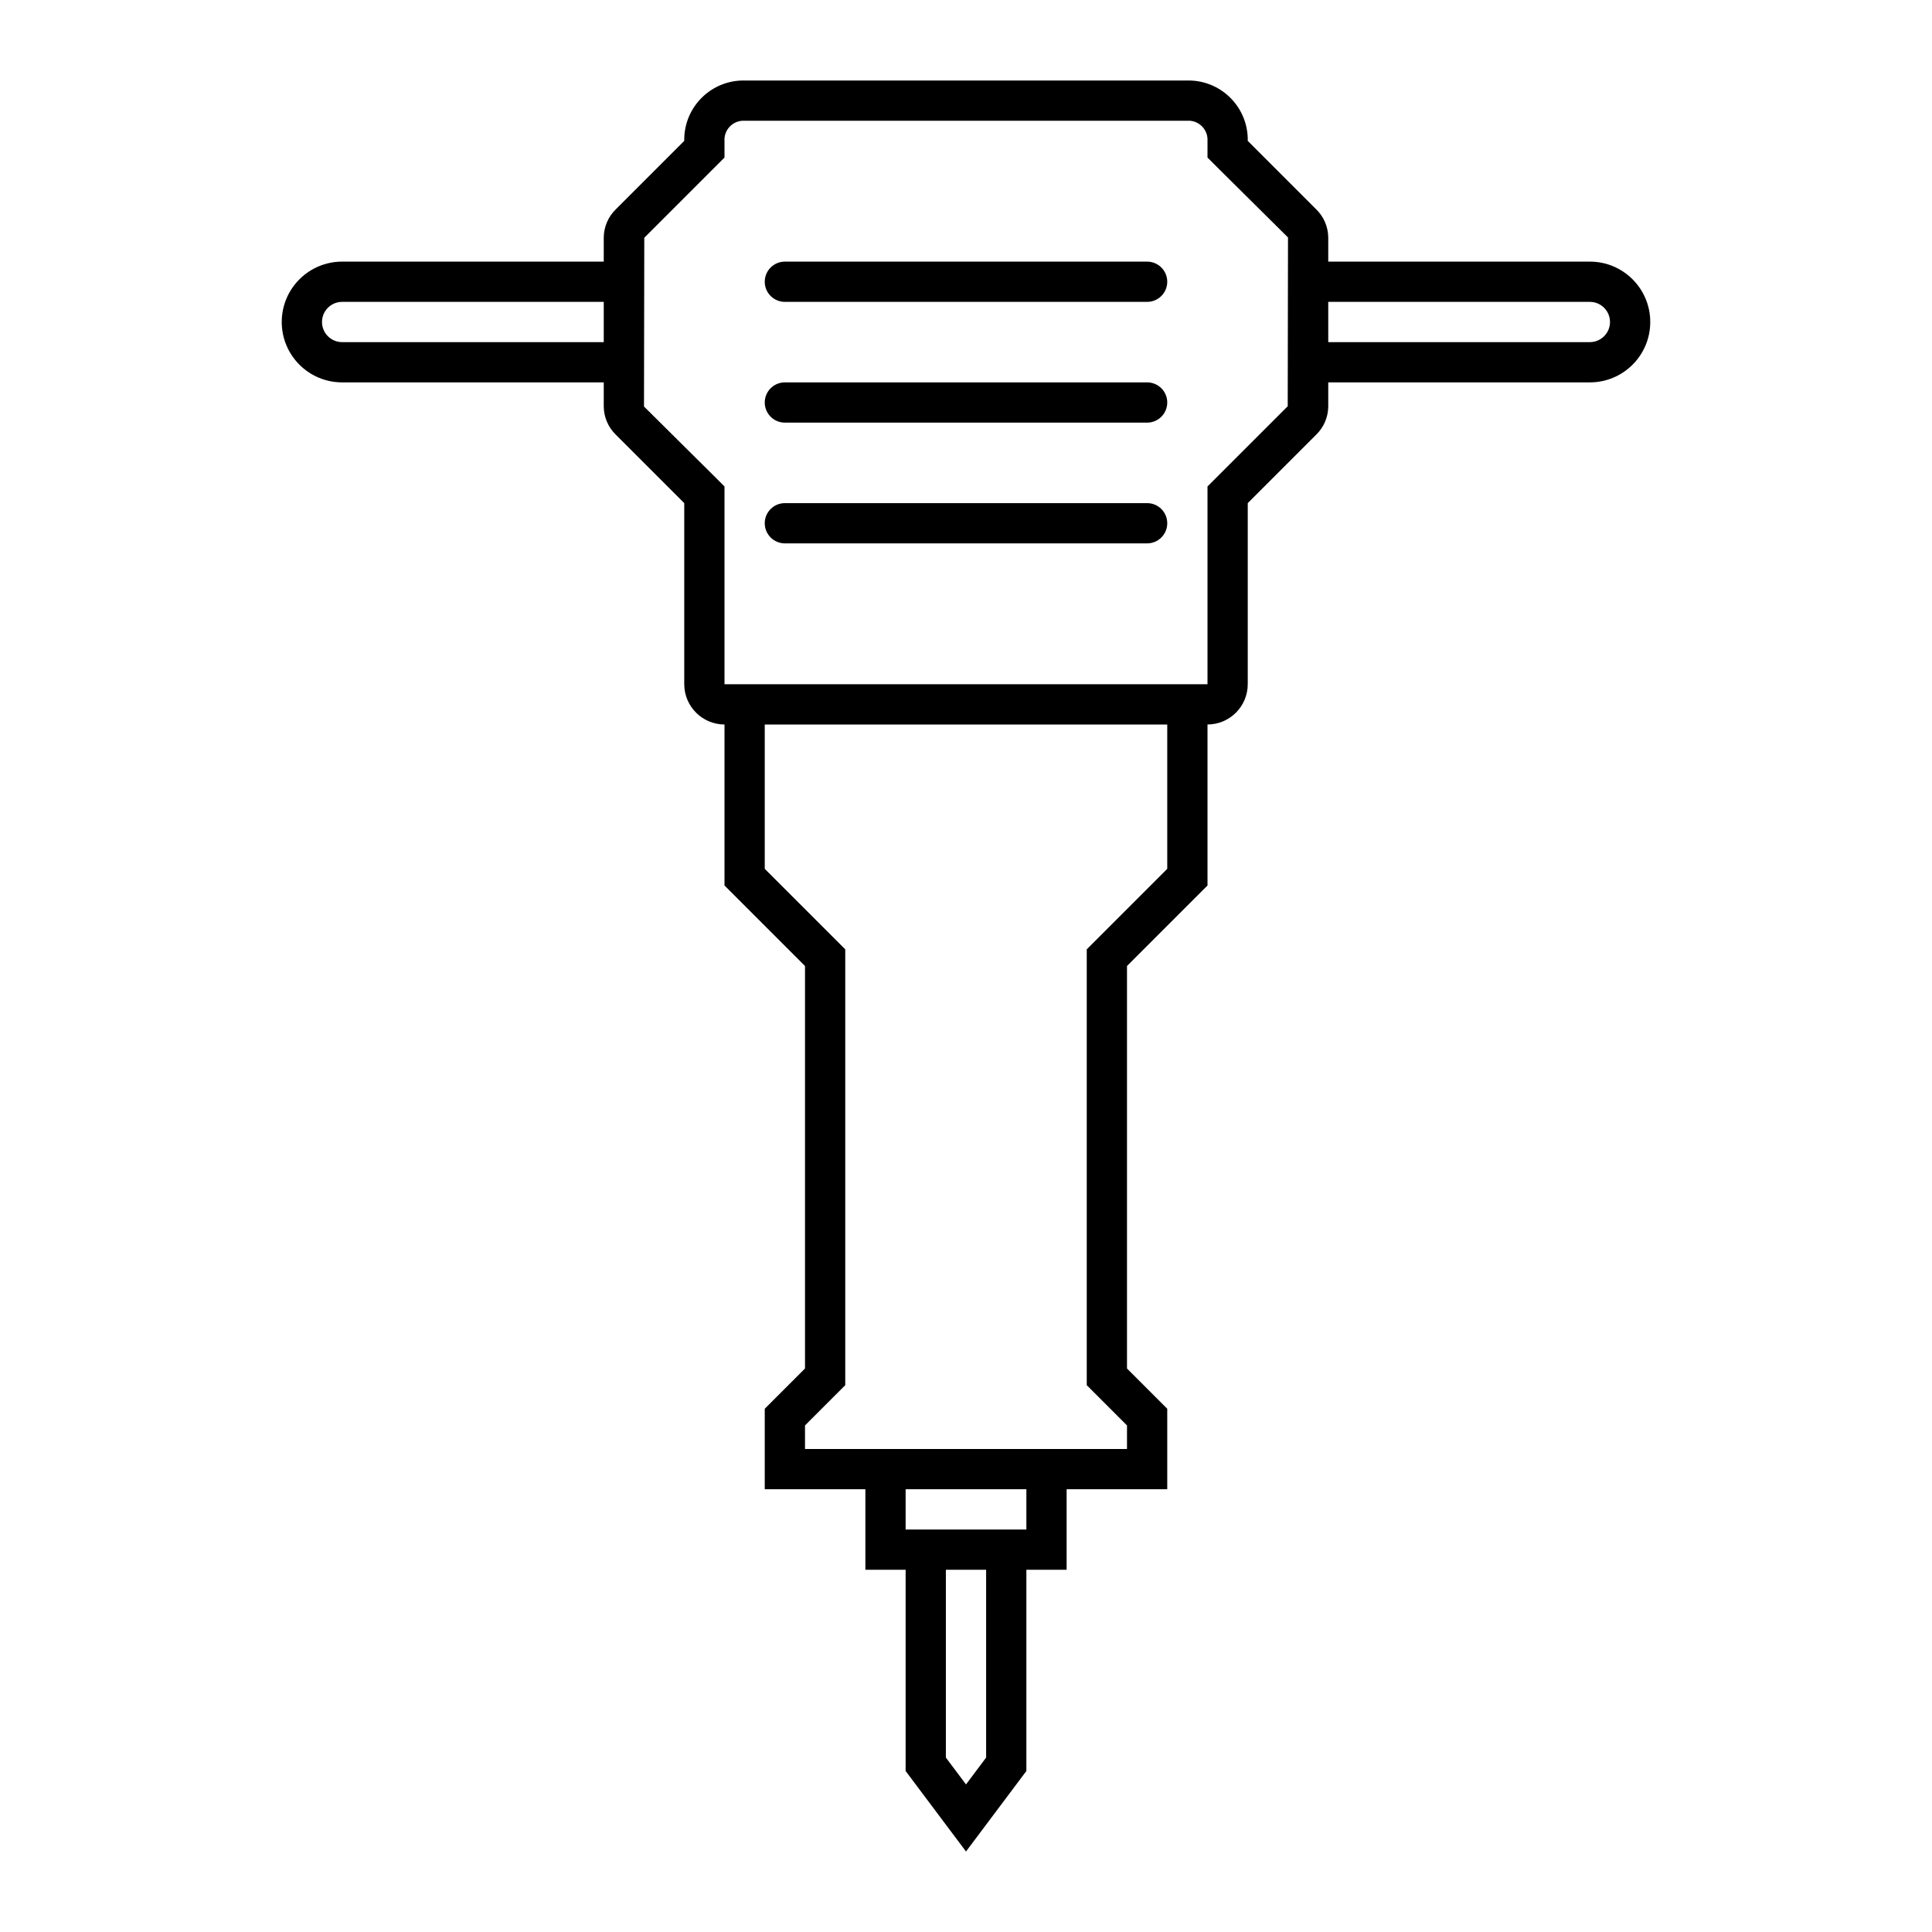 <svg width="96" height="96" xmlns="http://www.w3.org/2000/svg" xmlns:xlink="http://www.w3.org/1999/xlink" xml:space="preserve" overflow="hidden"><g transform="translate(-188 -332)"><path d="M267 345 254 345 254 343.8C253.995 343.272 253.779 342.768 253.4 342.4L250 339C250.03 337.373 248.736 336.03 247.109 336 247.073 335.999 247.036 335.999 247 336L225 336C223.373 335.97 222.03 337.264 222 338.891 221.999 338.927 221.999 338.964 222 339L218.6 342.4C218.221 342.768 218.005 343.272 218 343.8L218 345 205 345C203.343 345 202 346.343 202 348 202 349.657 203.343 351 205 351L218 351 218 352.2C218.005 352.728 218.221 353.232 218.6 353.6L222 357 222 366C222.003 367.103 222.897 367.997 224 368L224 376 228 380 228 400 226 402 226 406 231 406 231 410 233 410 233 420 236 424 239 420 239 410 241 410 241 406 246 406 246 402 244 400 244 380 248 376 248 368C249.103 367.997 249.997 367.103 250 366L250 357 253.4 353.6C253.779 353.232 253.995 352.728 254 352.2L254 351 267 351C268.657 351 270 349.657 270 348 270 346.343 268.657 345 267 345ZM205 349C204.448 349 204 348.552 204 348 204 347.448 204.448 347 205 347L218 347 218 349ZM237 419.333 236 420.667 235 419.333 235 410 237 410ZM233 408 233 406 239 406 239 408ZM228 404 228 402.828 229.414 401.414 230 400.828 230 379.172 229.414 378.586 226 375.172 226 368 246 368 246 375.172 242.586 378.586 242 379.172 242 400.828 242.586 401.414 244 402.828 244 404ZM224 366 224 356.172 223.414 355.586 220 352.2 220.014 343.814 223.414 340.414 224 339.828 224 339C223.97 338.478 224.369 338.03 224.891 338 224.927 337.998 224.964 337.998 225 338L247 338C247.522 337.97 247.97 338.369 248 338.891 248.002 338.927 248.002 338.964 248 339L248 339.828 248.586 340.414 252 343.8 251.986 352.186 248.586 355.586 248 356.172 248 366ZM267 349 254 349 254 347 267 347C267.552 347 268 347.448 268 348 268 348.552 267.552 349 267 349Z"/><path d="M245 345 227 345C226.448 345 226 345.448 226 346 226 346.552 226.448 347 227 347L245 347C245.552 347 246 346.552 246 346 246 345.448 245.552 345 245 345Z"/><path d="M245 351 227 351C226.448 351 226 351.448 226 352 226 352.552 226.448 353 227 353L245 353C245.552 353 246 352.552 246 352 246 351.448 245.552 351 245 351Z"/><path d="M245 357 227 357C226.448 357 226 357.448 226 358 226 358.552 226.448 359 227 359L245 359C245.552 359 246 358.552 246 358 246 357.448 245.552 357 245 357Z"/></g></svg>